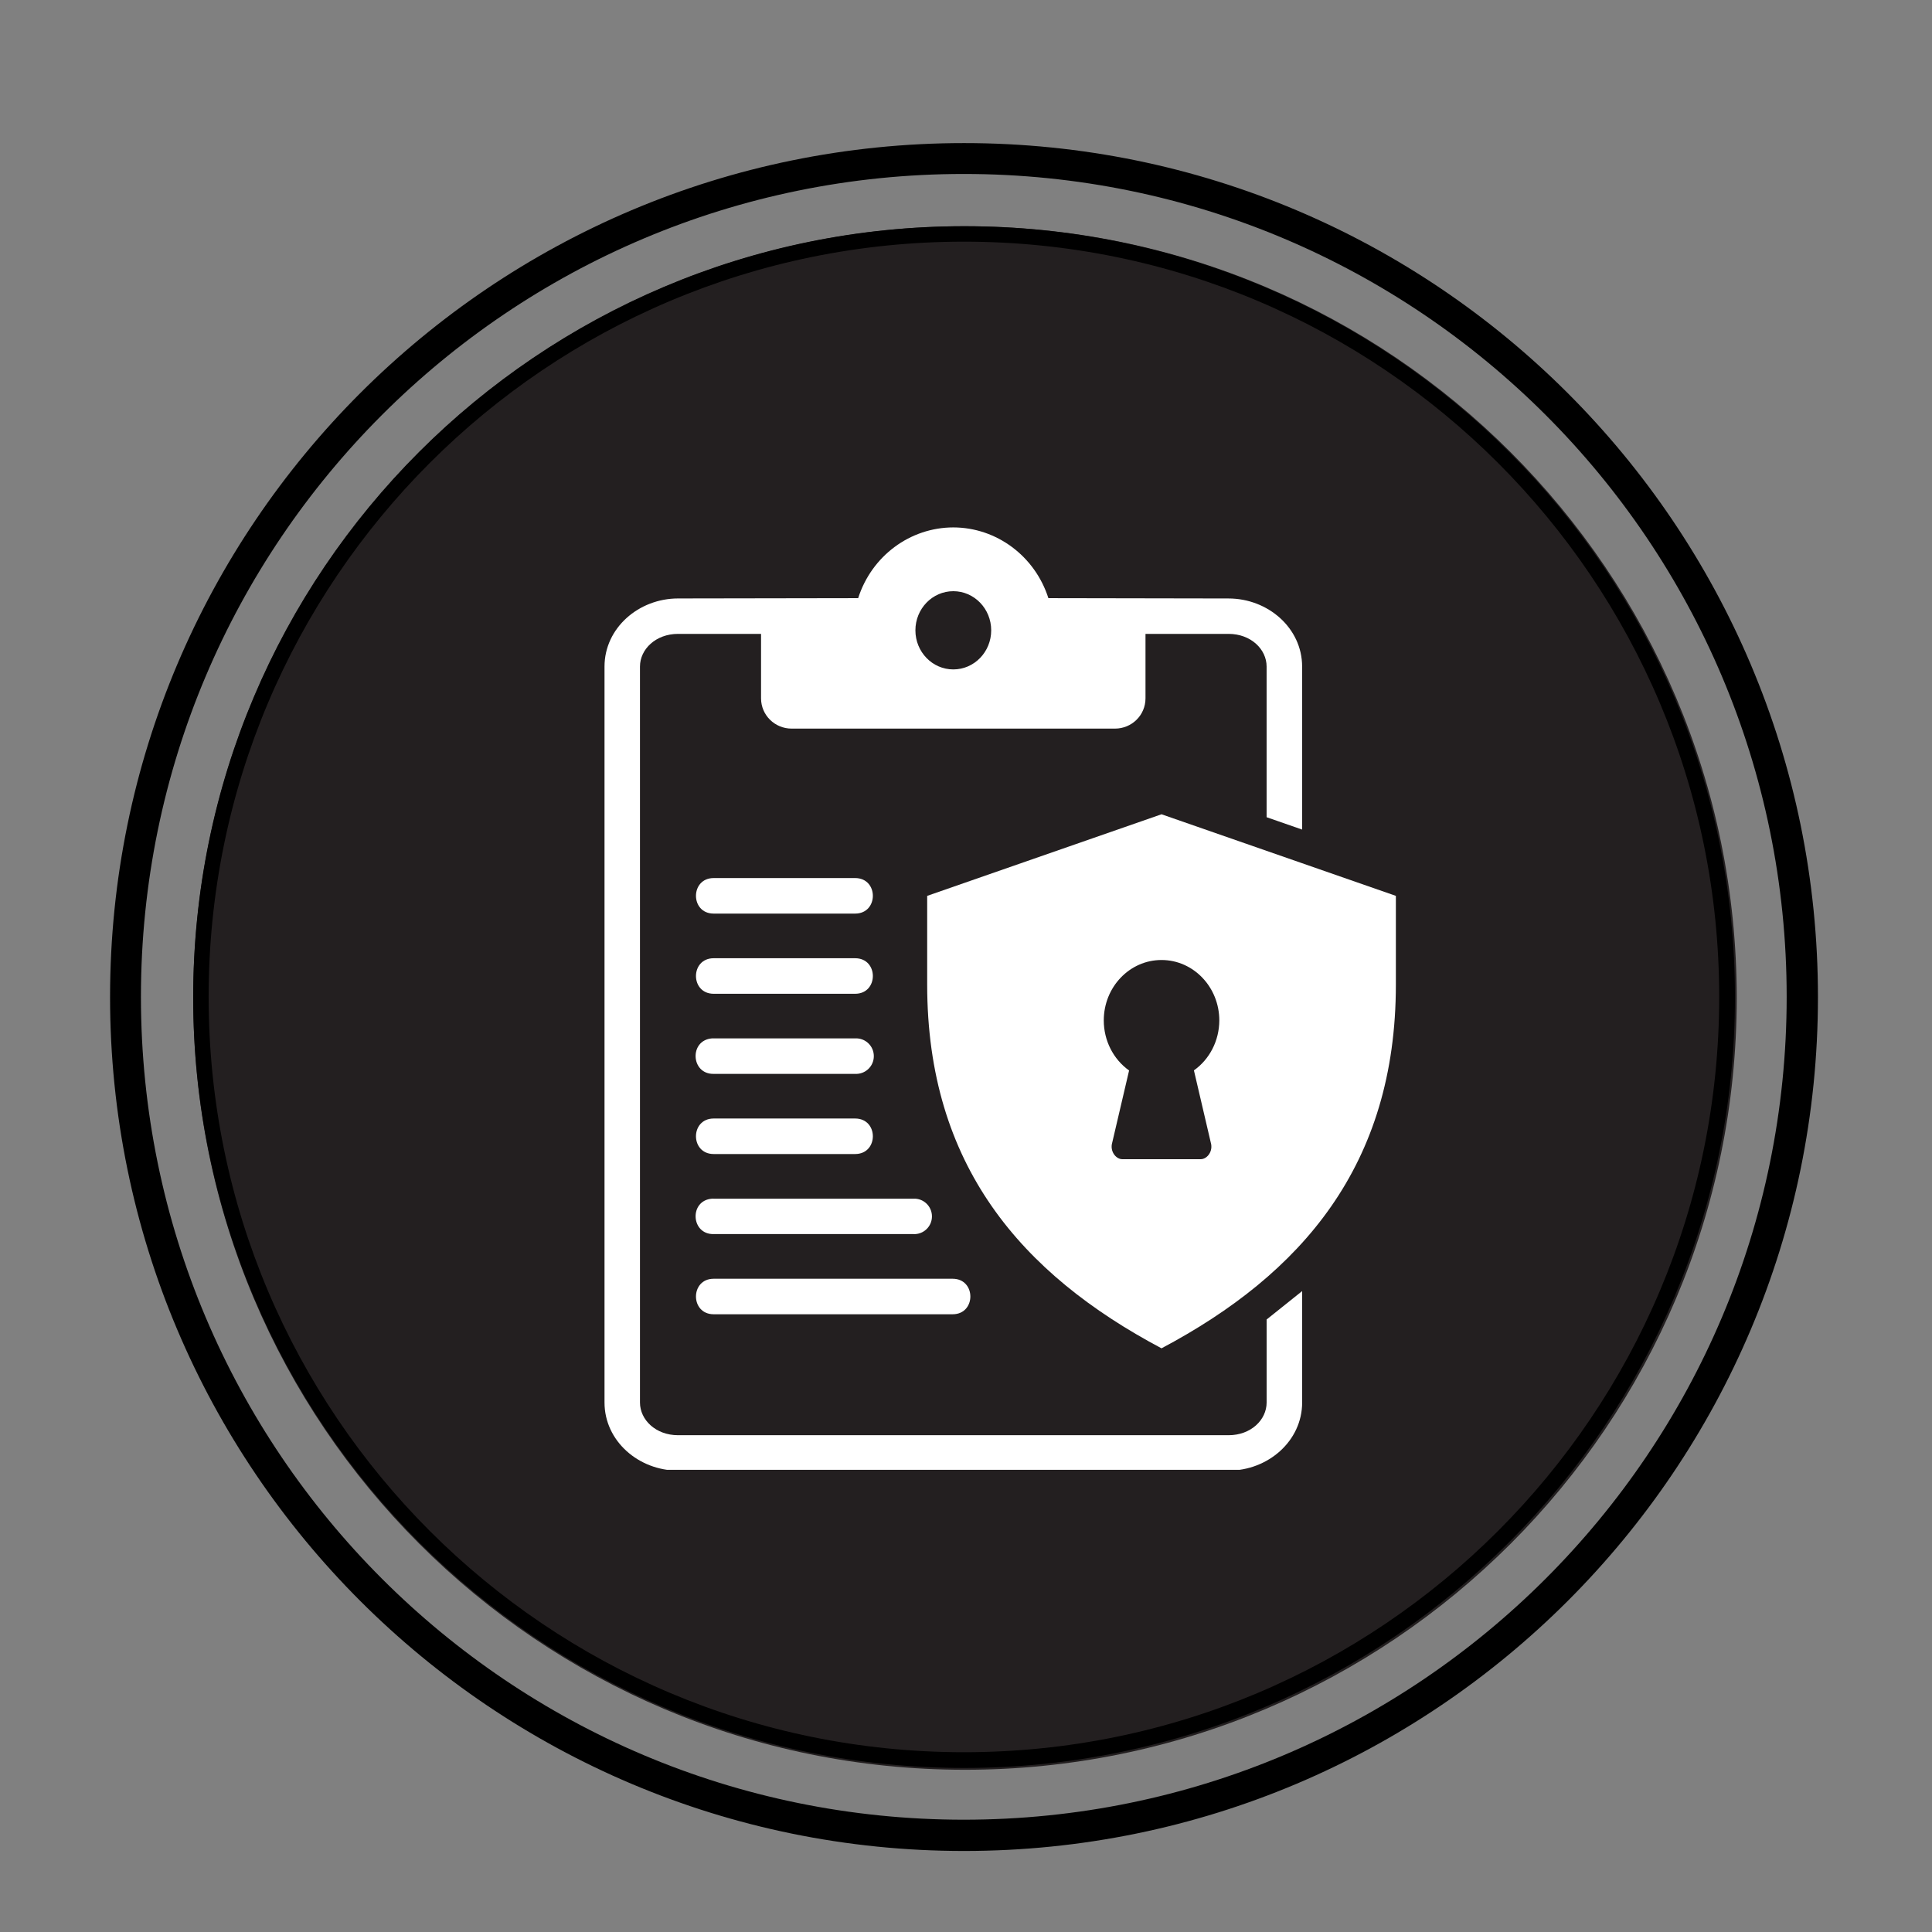 <?xml version="1.0" encoding="UTF-8" standalone="no"?>
<svg
   width="500"
   zoomAndPan="magnify"
   viewBox="0 0 375 375"
   height="500"
   preserveAspectRatio="xMidYMid meet"
   version="1.0"
   id="svg20"
   sodipodi:docname="pms-bla-1.svg"
   inkscape:version="1.3 (0e150ed6c4, 2023-07-21)"
   xmlns:inkscape="http://www.inkscape.org/namespaces/inkscape"
   xmlns:sodipodi="http://sodipodi.sourceforge.net/DTD/sodipodi-0.dtd"
   xmlns="http://www.w3.org/2000/svg"
   xmlns:svg="http://www.w3.org/2000/svg">
  <rect x="0" y="0" width="375" height="375" fill="#808080" stroke="none"/>
  <sodipodi:namedview
     id="namedview20"
     pagecolor="#ffffff"
     bordercolor="#000000"
     borderopacity="0.25"
     inkscape:showpageshadow="2"
     inkscape:pageopacity="0.0"
     inkscape:pagecheckerboard="0"
     inkscape:deskcolor="#d1d1d1"
     inkscape:zoom="1.61"
     inkscape:cx="250"
     inkscape:cy="250"
     inkscape:window-width="1920"
     inkscape:window-height="1014"
     inkscape:window-x="0"
     inkscape:window-y="31"
     inkscape:window-maximized="1"
     inkscape:current-layer="svg20" />
  <defs
     id="defs7">
    <clipPath
       id="4c98354b0d">
      <path
         d="M 21.363 27.773 L 352.863 27.773 L 352.863 359.273 L 21.363 359.273 Z M 21.363 27.773 "
         clip-rule="nonzero"
         id="path1" />
    </clipPath>
    <clipPath
       id="008c7fcfc6">
      <path
         d="M 187.113 27.773 C 95.57 27.773 21.363 101.984 21.363 193.523 C 21.363 285.066 95.57 359.273 187.113 359.273 C 278.652 359.273 352.863 285.066 352.863 193.523 C 352.863 101.984 278.652 27.773 187.113 27.773 Z M 187.113 27.773 "
         clip-rule="nonzero"
         id="path2" />
    </clipPath>
    <clipPath
       id="7383c1f493">
      <path
         d="M 37.5 43.91 L 337.098 43.91 L 337.098 343.512 L 37.5 343.512 Z M 37.5 43.91 "
         clip-rule="nonzero"
         id="path3" />
    </clipPath>
    <clipPath
       id="9f9083462c">
      <path
         d="M 187.301 43.91 C 104.566 43.91 37.5 110.98 37.5 193.711 C 37.5 276.445 104.566 343.512 187.301 343.512 C 270.031 343.512 337.098 276.445 337.098 193.711 C 337.098 110.98 270.031 43.91 187.301 43.91 Z M 187.301 43.91 "
         clip-rule="nonzero"
         id="path4" />
    </clipPath>
    <clipPath
       id="d835b4c46d">
      <path
         d="M 37.5 43.91 L 336.75 43.91 L 336.75 343.16 L 37.5 343.16 Z M 37.5 43.91 "
         clip-rule="nonzero"
         id="path5" />
    </clipPath>
    <clipPath
       id="b50528c417">
      <path
         d="M 187.125 43.91 C 104.488 43.91 37.5 110.902 37.5 193.535 C 37.5 276.172 104.488 343.16 187.125 343.16 C 269.762 343.16 336.75 276.172 336.75 193.535 C 336.75 110.902 269.762 43.91 187.125 43.91 Z M 187.125 43.91 "
         clip-rule="nonzero"
         id="path6" />
    </clipPath>
    <clipPath
       id="37485ce743">
      <path
         d="M 117 102.293 L 253 102.293 L 253 285.293 L 117 285.293 Z M 117 102.293 "
         clip-rule="nonzero"
         id="path7" />
    </clipPath>
  </defs>
  <g
     clip-path="url(#4c98354b0d)"
     id="g9">
    <g
       clip-path="url(#008c7fcfc6)"
       id="g8">
      <path
         stroke-linecap="butt"
         transform="matrix(0.749, 0, 0, 0.749, 21.363, 27.775)"
         fill="none"
         stroke-linejoin="miter"
         d="M 221.243 -0.002 C 99.052 -0.002 0.001 99.055 0.001 221.241 C 0.001 343.432 99.052 442.483 221.243 442.483 C 343.429 442.483 442.485 343.432 442.485 221.241 C 442.485 99.055 343.429 -0.002 221.243 -0.002 Z M 221.243 -0.002 "
         stroke="#000000"
         stroke-width="16"
         stroke-opacity="1"
         stroke-miterlimit="4"
         id="path8" />
    </g>
  </g>
  <g
     clip-path="url(#7383c1f493)"
     id="g11">
    <g
       clip-path="url(#9f9083462c)"
       id="g10">
      <path
         fill="#231f20"
         d="M 37.5 43.91 L 337.098 43.91 L 337.098 343.512 L 37.5 343.512 Z M 37.5 43.91 "
         fill-opacity="1"
         fill-rule="nonzero"
         id="path9" />
    </g>
  </g>
  <g
     clip-path="url(#d835b4c46d)"
     id="g13">
    <g
       clip-path="url(#b50528c417)"
       id="g12">
      <path
         stroke-linecap="butt"
         transform="matrix(0.749, 0, 0, 0.749, 37.5, 43.912)"
         fill="none"
         stroke-linejoin="miter"
         d="M 199.727 -0.002 C 89.419 -0.002 -0 89.422 -0 199.724 C -0 310.032 89.419 399.451 199.727 399.451 C 310.034 399.451 399.453 310.032 399.453 199.724 C 399.453 89.422 310.034 -0.002 199.727 -0.002 Z M 199.727 -0.002 "
         stroke="#000000"
         stroke-width="8"
         stroke-opacity="1"
         stroke-miterlimit="4"
         id="path11" />
    </g>
  </g>
  <g
     clip-path="url(#37485ce743)"
     id="g14">
    <path
       fill="#ffffff"
       d="M 185.035 114.75 C 189.102 114.75 192.391 118.156 192.391 122.348 C 192.391 126.539 189.102 129.934 185.035 129.934 C 180.977 129.934 177.68 126.539 177.68 122.348 C 177.68 118.156 180.973 114.75 185.035 114.75 Z M 185.035 102.371 C 176.641 102.383 169.184 107.914 166.57 116.102 L 131.621 116.16 C 123.957 116.16 117.336 121.906 117.336 129.383 L 117.336 272.223 C 117.336 279.703 123.957 285.445 131.621 285.445 L 238.457 285.445 C 246.121 285.445 252.746 279.703 252.746 272.223 L 252.746 250.598 L 245.852 256.113 L 245.852 272.223 C 245.852 275.594 242.805 278.574 238.457 278.574 L 131.617 278.574 C 127.285 278.574 124.219 275.594 124.219 272.223 L 124.219 129.387 C 124.219 126.016 127.285 123.035 131.617 123.035 L 147.719 123.035 L 147.719 135.547 C 147.719 138.797 150.375 141.422 153.652 141.422 L 216.414 141.422 C 219.699 141.422 222.34 138.801 222.34 135.547 L 222.34 123.035 L 238.453 123.035 C 242.797 123.035 245.848 126.016 245.848 129.387 L 245.848 158.621 L 252.742 161.02 L 252.742 129.387 C 252.742 121.906 246.117 116.164 238.453 116.164 L 203.492 116.102 C 200.875 107.926 193.422 102.383 185.035 102.371 Z M 185.035 102.371 "
       fill-opacity="1"
       fill-rule="evenodd"
       id="path13" />
  </g>
  <path
     fill="#ffffff"
     d="M 225.449 186.336 C 231.641 186.336 236.668 191.594 236.668 198.074 C 236.652 201.957 234.816 205.586 231.738 207.758 L 235.09 222.109 C 235.352 223.68 234.199 224.996 233.078 224.996 L 217.816 224.996 C 216.703 224.996 215.543 223.68 215.805 222.109 L 219.156 207.781 C 216.09 205.598 214.242 201.965 214.242 198.074 C 214.238 191.594 219.254 186.336 225.449 186.336 Z M 225.449 158.051 L 179.965 173.887 L 179.965 191.086 C 179.965 226.148 198.219 247.262 225.449 261.707 C 252.68 247.262 270.938 226.145 270.938 191.086 L 270.938 173.887 Z M 225.449 158.051 "
     fill-opacity="1"
     fill-rule="nonzero"
     id="path14" />
  <path
     fill="#ffffff"
     d="M 138.527 170.43 C 133.941 170.43 133.941 177.328 138.527 177.328 L 165.977 177.328 C 170.57 177.328 170.57 170.43 165.977 170.43 Z M 138.527 170.43 "
     fill-opacity="1"
     fill-rule="nonzero"
     id="path15" />
  <path
     fill="#ffffff"
     d="M 138.527 185.992 C 133.941 185.992 133.941 192.891 138.527 192.891 L 165.977 192.891 C 170.57 192.891 170.57 185.992 165.977 185.992 Z M 138.527 185.992 "
     fill-opacity="1"
     fill-rule="nonzero"
     id="path16" />
  <path
     fill="#ffffff"
     d="M 138.195 201.551 C 133.742 201.898 134.07 208.531 138.527 208.438 L 165.977 208.438 C 167.953 208.543 169.609 206.977 169.609 204.996 C 169.609 203.012 167.953 201.445 165.977 201.551 L 138.527 201.551 C 138.422 201.551 138.301 201.551 138.195 201.551 Z M 138.195 201.551 "
     fill-opacity="1"
     fill-rule="nonzero"
     id="path17" />
  <path
     fill="#ffffff"
     d="M 138.527 217.102 C 133.941 217.102 133.941 223.996 138.527 223.996 L 165.977 223.996 C 170.57 223.996 170.57 217.102 165.977 217.102 Z M 138.527 217.102 "
     fill-opacity="1"
     fill-rule="nonzero"
     id="path18" />
  <path
     fill="#ffffff"
     d="M 138.195 232.664 C 133.742 232.996 134.07 239.633 138.527 239.535 L 177.266 239.535 C 179.23 239.652 180.891 238.078 180.891 236.105 C 180.891 234.125 179.23 232.547 177.266 232.668 L 138.527 232.668 C 138.422 232.652 138.301 232.652 138.195 232.664 Z M 138.195 232.664 "
     fill-opacity="1"
     fill-rule="nonzero"
     id="path19" />
  <path
     fill="#ffffff"
     d="M 138.527 248.203 C 133.941 248.203 133.941 255.098 138.527 255.098 L 184.906 255.098 C 189.492 255.098 189.492 248.203 184.906 248.203 Z M 138.527 248.203 "
     fill-opacity="1"
     fill-rule="nonzero"
     id="path20" />
</svg>
